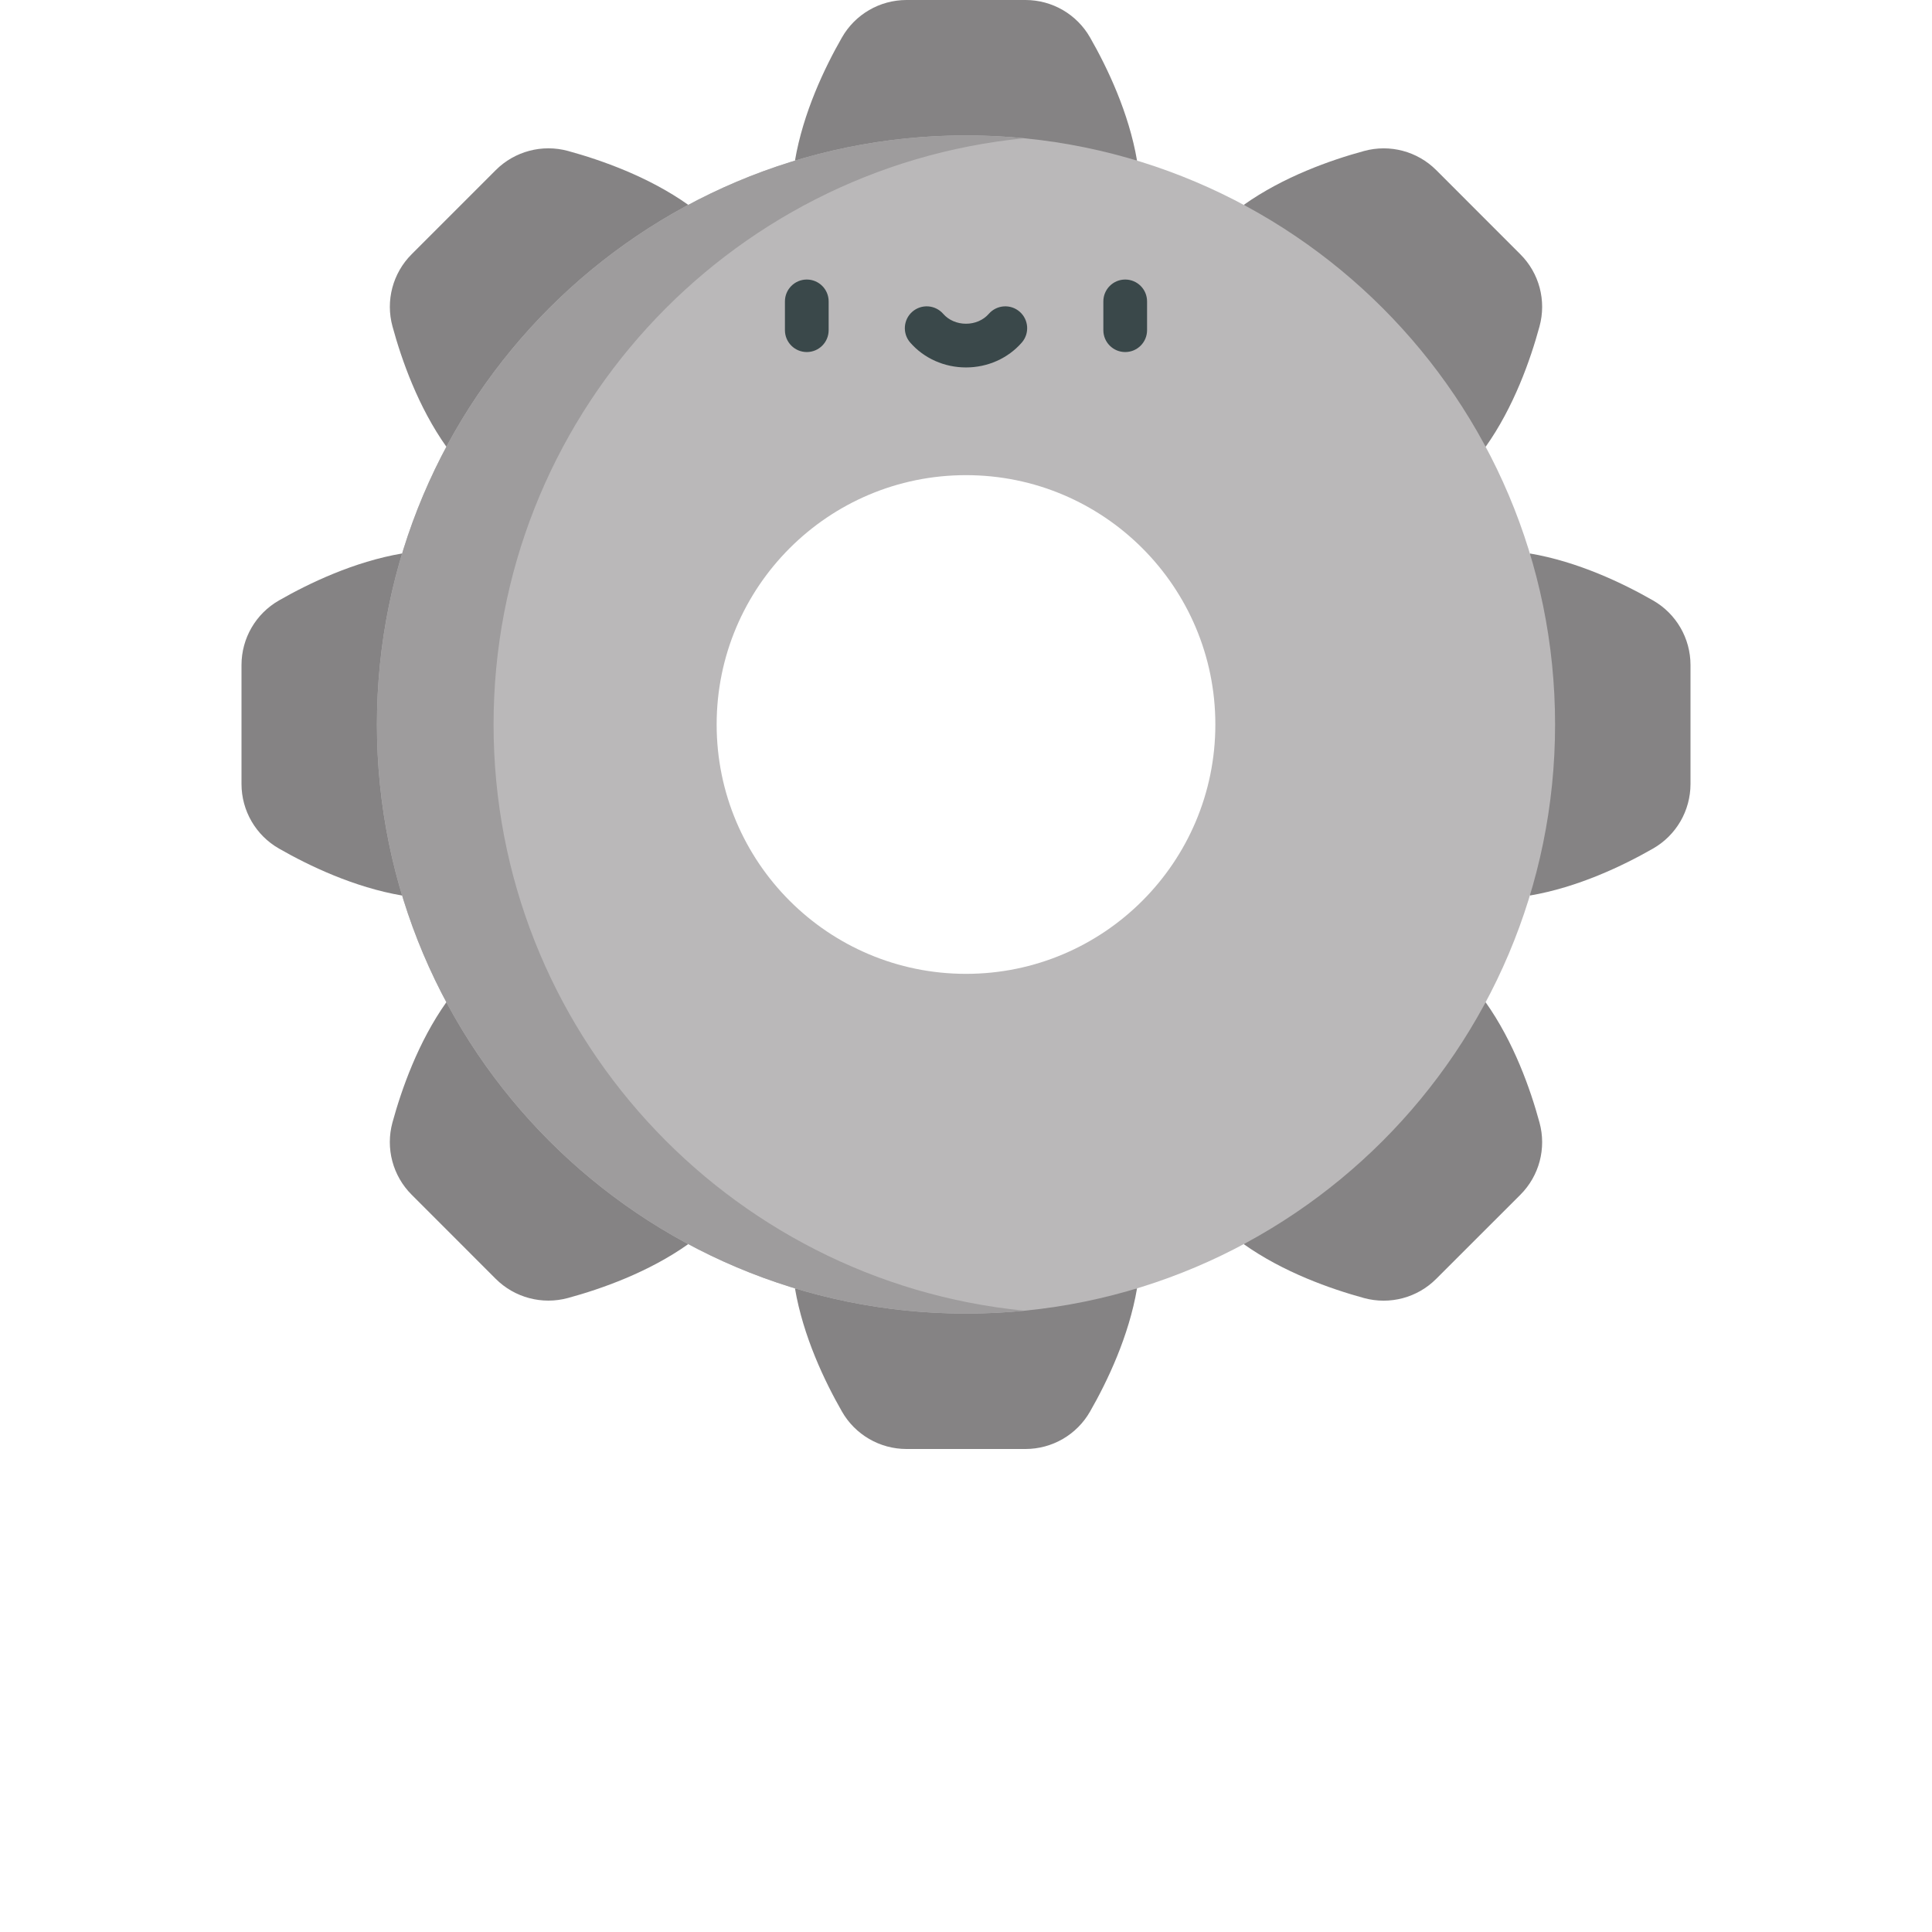 <?xml version="1.0" encoding="UTF-8" standalone="no"?>
<!DOCTYPE svg PUBLIC "-//W3C//DTD SVG 1.1//EN" "http://www.w3.org/Graphics/SVG/1.1/DTD/svg11.dtd">
<svg width="100%" height="100%" viewBox="0 0 32 32" version="1.1" xmlns="http://www.w3.org/2000/svg" xmlns:xlink="http://www.w3.org/1999/xlink" xml:space="preserve" xmlns:serif="http://www.serif.com/" style="fill-rule:evenodd;clip-rule:evenodd;stroke-linejoin:round;stroke-miterlimit:2;">
    <g>
        <path d="M18.055,0.621C17.836,0.237 17.428,0 16.985,0L15.015,0C14.572,0 14.164,0.237 13.945,0.621C13.659,1.12 13.302,1.867 13.167,2.661L18.833,2.661C18.698,1.867 18.341,1.12 18.055,0.621Z" style="fill:rgb(133,131,132);fill-rule:nonzero;"/>
        <path d="M25.499,5.407C25.616,4.98 25.495,4.524 25.182,4.212L23.789,2.818C23.476,2.505 23.02,2.384 22.593,2.501C22.038,2.652 21.258,2.927 20.601,3.393L24.607,7.4C25.073,6.743 25.348,5.962 25.499,5.407Z" style="fill:rgb(133,131,132);fill-rule:nonzero;"/>
        <path d="M27.379,14.055C27.763,13.836 28,13.428 28,12.985L28,11.015C28,10.572 27.763,10.164 27.379,9.945C26.88,9.659 26.134,9.302 25.339,9.167L25.339,14.833C26.133,14.698 26.88,14.341 27.379,14.055Z" style="fill:rgb(133,131,132);fill-rule:nonzero;"/>
        <path d="M22.593,21.5C23.02,21.616 23.476,21.495 23.788,21.182L25.182,19.789C25.495,19.476 25.616,19.02 25.499,18.593C25.348,18.038 25.073,17.258 24.607,16.601L20.6,20.607C21.257,21.073 22.038,21.348 22.593,21.5Z" style="fill:rgb(133,131,132);fill-rule:nonzero;"/>
        <path d="M13.945,23.379C14.164,23.763 14.572,24 15.015,24L16.985,24C17.428,24 17.836,23.763 18.055,23.379C18.341,22.88 18.698,22.133 18.833,21.339L13.167,21.339C13.302,22.133 13.659,22.88 13.945,23.379Z" style="fill:rgb(133,131,132);fill-rule:nonzero;"/>
        <path d="M6.5,18.593C6.384,19.019 6.505,19.476 6.818,19.788L8.211,21.182C8.524,21.494 8.98,21.615 9.407,21.499C9.962,21.348 10.742,21.073 11.399,20.607L7.393,16.6C6.927,17.257 6.652,18.038 6.5,18.593Z" style="fill:rgb(133,131,132);fill-rule:nonzero;"/>
        <path d="M4.621,9.945C4.237,10.164 4,10.572 4,11.015L4,12.985C4,13.428 4.237,13.836 4.621,14.055C5.12,14.341 5.867,14.698 6.661,14.833L6.661,9.167C5.867,9.302 5.12,9.659 4.621,9.945Z" style="fill:rgb(133,131,132);fill-rule:nonzero;"/>
        <path d="M9.407,2.5C8.98,2.384 8.524,2.505 8.211,2.818L6.818,4.211C6.505,4.524 6.384,4.98 6.501,5.407C6.652,5.962 6.927,6.742 7.393,7.399L11.4,3.393C10.743,2.927 9.962,2.652 9.407,2.5Z" style="fill:rgb(133,131,132);fill-rule:nonzero;"/>
        <path d="M16,2.243C10.611,2.243 6.243,6.611 6.243,12C6.243,17.389 10.611,21.757 16,21.757C21.389,21.757 25.757,17.389 25.757,12C25.757,6.611 21.389,2.243 16,2.243ZM16,16.13C13.719,16.13 11.87,14.281 11.87,12C11.87,9.719 13.719,7.87 16,7.87C18.281,7.87 20.13,9.719 20.13,12C20.13,14.281 18.281,16.13 16,16.13Z" style="fill:rgb(186,184,185);fill-rule:nonzero;"/>
        <path d="M8.175,12C8.175,6.937 12.031,2.775 16.966,2.29C16.648,2.259 16.326,2.243 16,2.243C10.611,2.243 6.243,6.611 6.243,12C6.243,17.389 10.611,21.757 16,21.757C16.326,21.757 16.648,21.741 16.966,21.709C12.031,21.224 8.175,17.063 8.175,12Z" style="fill:rgb(158,156,157);fill-rule:nonzero;"/>
        <path d="M13.363,5.831C13.163,5.831 13.001,5.669 13.001,5.469L13.001,4.992C13.001,4.792 13.163,4.63 13.363,4.63C13.563,4.63 13.725,4.792 13.725,4.992L13.725,5.469C13.725,5.669 13.563,5.831 13.363,5.831Z" style="fill:rgb(58,72,74);fill-rule:nonzero;"/>
        <path d="M18.637,5.831C18.437,5.831 18.275,5.669 18.275,5.469L18.275,4.992C18.275,4.792 18.437,4.63 18.637,4.63C18.837,4.63 18.999,4.792 18.999,4.992L18.999,5.469C18.999,5.669 18.837,5.831 18.637,5.831Z" style="fill:rgb(58,72,74);fill-rule:nonzero;"/>
        <path d="M16,6.086C15.642,6.086 15.305,5.936 15.076,5.674C14.945,5.524 14.96,5.295 15.111,5.163C15.262,5.032 15.49,5.047 15.622,5.198C15.713,5.302 15.851,5.362 16,5.362C16.149,5.362 16.287,5.302 16.378,5.198C16.51,5.047 16.739,5.032 16.889,5.163C17.04,5.295 17.055,5.524 16.924,5.674C16.695,5.936 16.358,6.086 16,6.086Z" style="fill:rgb(58,72,74);fill-rule:nonzero;"/>
    </g>
</svg>
